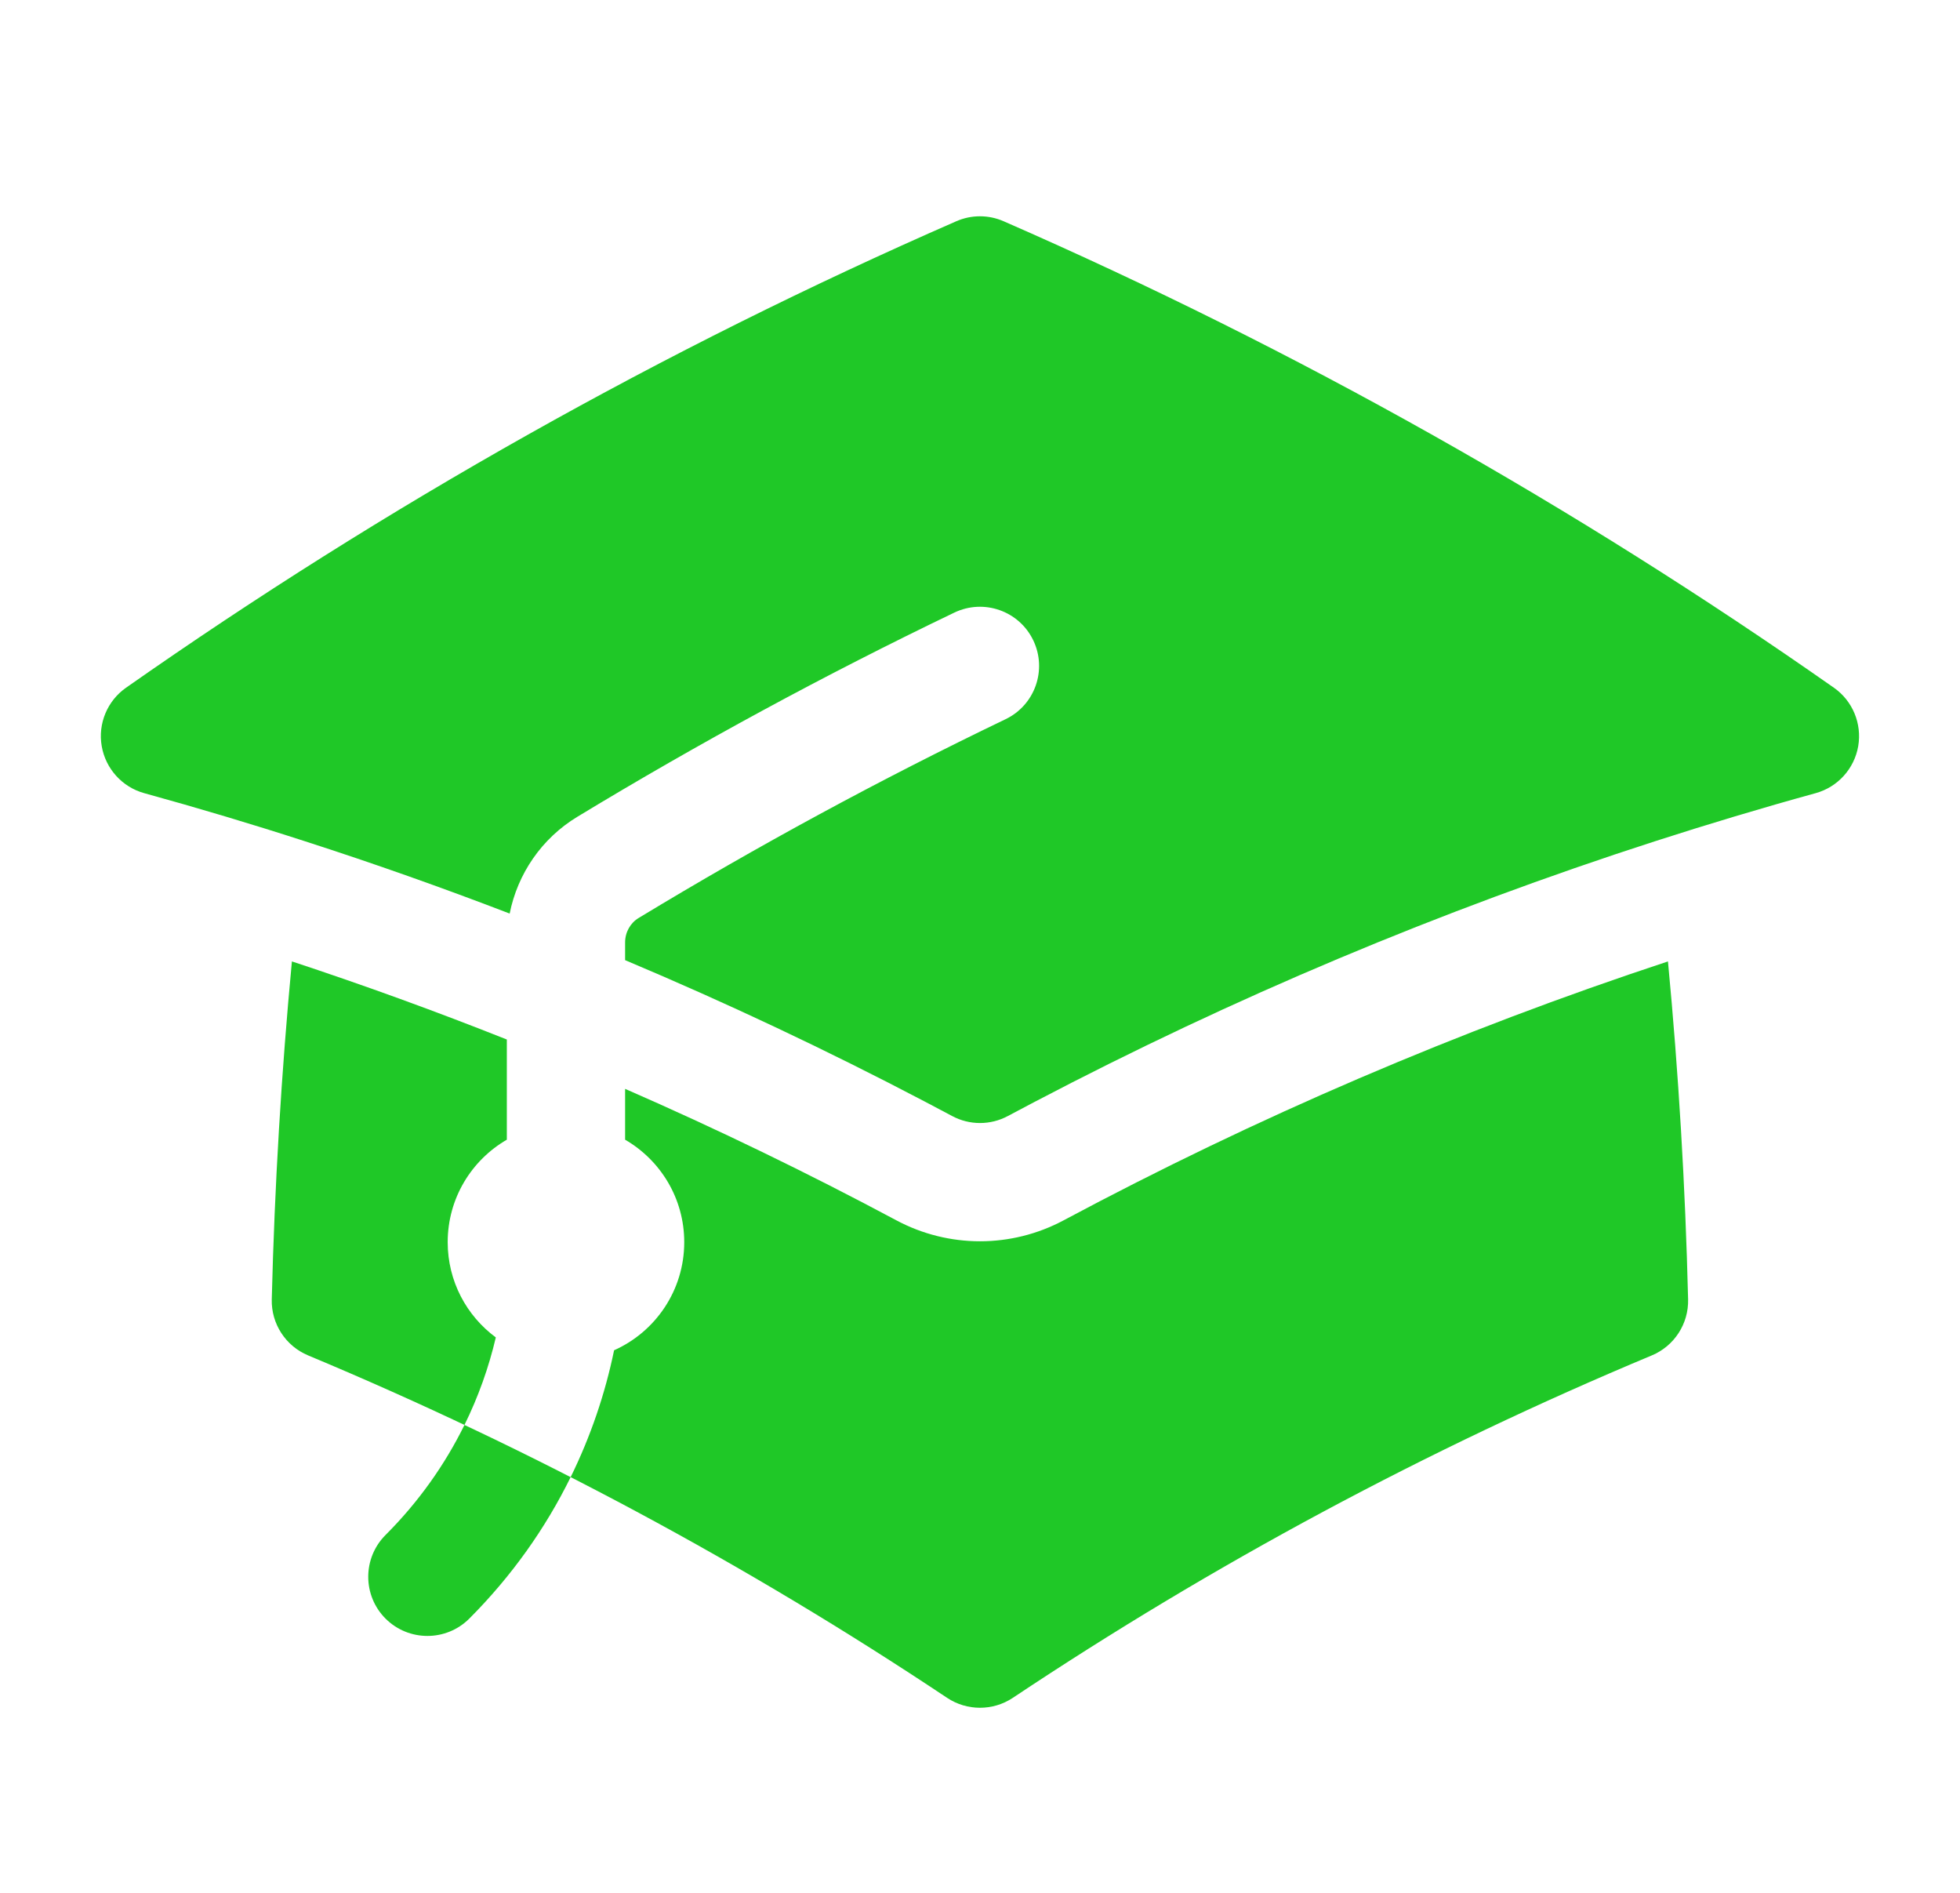 <svg width="29" height="28" viewBox="0 0 29 28" fill="none" xmlns="http://www.w3.org/2000/svg">
<path d="M14.149 3.273C14.372 3.175 14.626 3.175 14.85 3.273C19.188 5.169 23.3 7.486 27.134 10.173C27.411 10.367 27.551 10.704 27.494 11.038C27.436 11.372 27.191 11.643 26.864 11.733C26.065 11.953 25.273 12.191 24.488 12.444C21.302 13.472 18.235 14.765 15.313 16.297L15.309 16.299C15.176 16.369 15.044 16.438 14.912 16.509C14.655 16.647 14.345 16.647 14.088 16.509C13.954 16.438 13.821 16.367 13.687 16.297C12.242 15.539 10.762 14.84 9.249 14.203V13.942C9.249 13.788 9.328 13.652 9.45 13.579C11.206 12.515 13.017 11.533 14.878 10.639C15.314 10.43 15.497 9.907 15.288 9.472C15.079 9.036 14.556 8.853 14.12 9.062C12.208 9.98 10.347 10.989 8.543 12.082C8.014 12.402 7.658 12.927 7.541 13.514C6.544 13.131 5.533 12.773 4.511 12.444C3.726 12.19 2.933 11.953 2.134 11.733C1.808 11.643 1.563 11.372 1.505 11.038C1.447 10.704 1.588 10.367 1.865 10.173C5.698 7.486 9.81 5.169 14.149 3.273Z" fill="#1FC827"/>
<path d="M15.737 18.052C18.582 16.532 21.572 15.247 24.679 14.222C24.836 15.873 24.936 17.54 24.977 19.221C24.986 19.582 24.773 19.911 24.44 20.05C21.113 21.439 17.95 23.14 14.985 25.116C14.691 25.311 14.308 25.311 14.014 25.116C11.049 23.14 7.885 21.439 4.559 20.05C4.226 19.911 4.012 19.582 4.021 19.221C4.063 17.54 4.163 15.873 4.319 14.222C5.394 14.576 6.454 14.962 7.499 15.377V16.859C6.976 17.162 6.624 17.727 6.624 18.375C6.624 18.953 6.904 19.465 7.336 19.784C7.232 20.228 7.077 20.663 6.872 21.079C7.401 21.328 7.924 21.585 8.443 21.851C8.739 21.249 8.953 20.618 9.086 19.974C9.698 19.701 10.124 19.088 10.124 18.375C10.124 17.727 9.772 17.162 9.249 16.859V16.107C10.616 16.704 11.955 17.353 13.263 18.052C14.036 18.465 14.964 18.465 15.737 18.052Z" fill="#1FC827"/>
<path d="M5.705 22.706C6.194 22.217 6.583 21.666 6.872 21.079C7.401 21.328 7.924 21.585 8.443 21.851C8.072 22.606 7.571 23.315 6.943 23.944C6.601 24.285 6.047 24.285 5.705 23.944C5.363 23.602 5.363 23.048 5.705 22.706Z" fill="#1FC827"/>
</svg>
